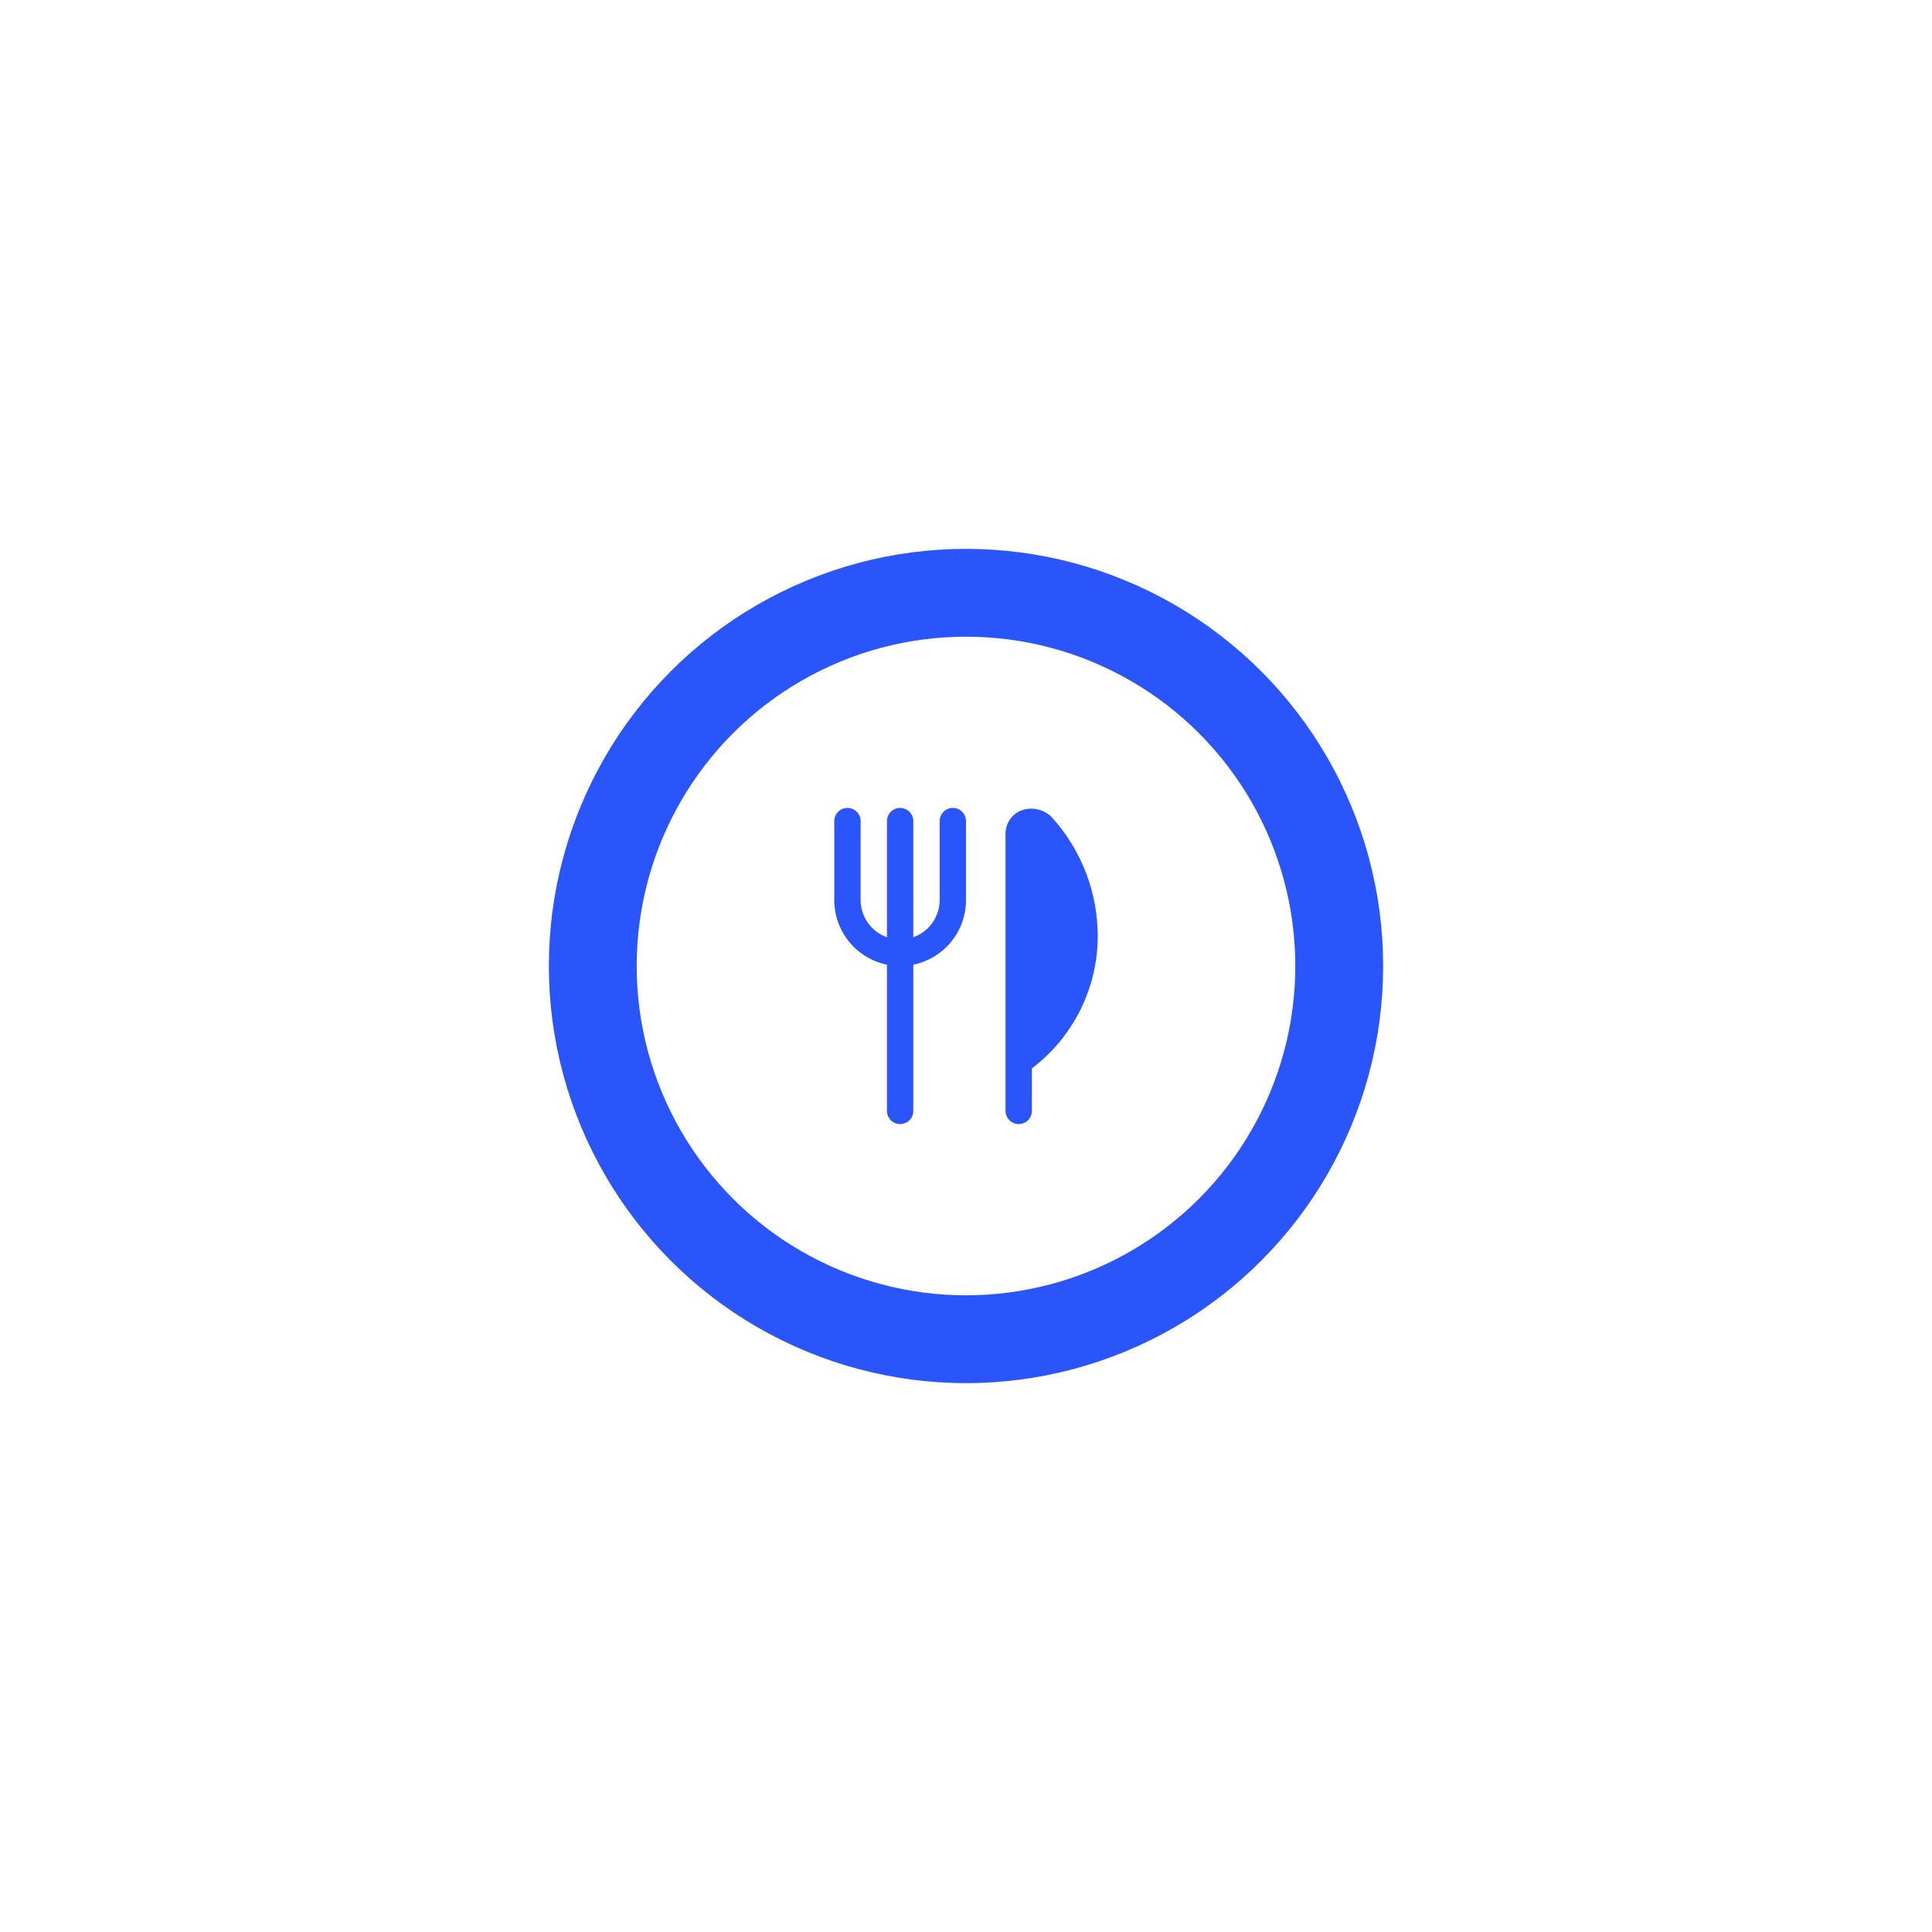 <svg width="88" height="88" viewBox="0 0 88 88" fill="none" xmlns="http://www.w3.org/2000/svg">
<g filter="url(#filter0_d_215_8687)">
<circle cx="44" cy="44" r="15" fill="white"/>
<circle cx="44" cy="44" r="17" stroke="#2A55FA" stroke-width="4"/>
</g>
<g clip-path="url(#clip0_215_8687)">
<path d="M50 42.8C49.973 43.94 49.69 45.06 49.17 46.075C48.651 47.091 47.909 47.976 47 48.665V50.6C47 50.759 46.937 50.912 46.824 51.024C46.712 51.137 46.559 51.2 46.4 51.2C46.241 51.2 46.088 51.137 45.976 51.024C45.863 50.912 45.8 50.759 45.8 50.6V38C45.795 37.775 45.856 37.553 45.977 37.362C46.098 37.172 46.272 37.022 46.479 36.93C46.715 36.834 46.975 36.809 47.226 36.858C47.477 36.906 47.709 37.027 47.892 37.206C49.284 38.733 50.038 40.734 50 42.8ZM43.4 36.8C43.241 36.8 43.088 36.863 42.976 36.976C42.863 37.088 42.8 37.241 42.8 37.4V41C42.798 41.371 42.682 41.732 42.468 42.035C42.253 42.337 41.95 42.566 41.6 42.69V37.4C41.6 37.241 41.537 37.088 41.424 36.976C41.312 36.863 41.159 36.8 41 36.8C40.841 36.8 40.688 36.863 40.576 36.976C40.463 37.088 40.4 37.241 40.4 37.4V42.69C40.05 42.566 39.747 42.337 39.532 42.035C39.318 41.732 39.202 41.371 39.2 41V37.4C39.2 37.241 39.137 37.088 39.024 36.976C38.912 36.863 38.759 36.8 38.6 36.8C38.441 36.8 38.288 36.863 38.176 36.976C38.063 37.088 38 37.241 38 37.4V41C38.001 41.691 38.24 42.361 38.677 42.897C39.114 43.432 39.723 43.801 40.4 43.94V50.6C40.4 50.759 40.463 50.912 40.576 51.024C40.688 51.137 40.841 51.2 41 51.2C41.159 51.2 41.312 51.137 41.424 51.024C41.537 50.912 41.6 50.759 41.6 50.6V43.94C42.277 43.801 42.886 43.432 43.323 42.897C43.76 42.361 43.999 41.691 44 41V37.4C44 37.241 43.937 37.088 43.824 36.976C43.712 36.863 43.559 36.8 43.4 36.8Z" fill="#2A55FA"/>
</g>
<defs>
<filter id="filter0_d_215_8687" x="0" y="0" width="88" height="88" filterUnits="userSpaceOnUse" color-interpolation-filters="sRGB">
<feFlood flood-opacity="0" result="BackgroundImageFix"/>
<feColorMatrix in="SourceAlpha" type="matrix" values="0 0 0 0 0 0 0 0 0 0 0 0 0 0 0 0 0 0 127 0" result="hardAlpha"/>
<feOffset/>
<feGaussianBlur stdDeviation="12.5"/>
<feComposite in2="hardAlpha" operator="out"/>
<feColorMatrix type="matrix" values="0 0 0 0 0 0 0 0 0 0 0 0 0 0 0 0 0 0 0.35 0"/>
<feBlend mode="normal" in2="BackgroundImageFix" result="effect1_dropShadow_215_8687"/>
<feBlend mode="normal" in="SourceGraphic" in2="effect1_dropShadow_215_8687" result="shape"/>
</filter>
<clipPath id="clip0_215_8687">
<rect width="14.4" height="14.4" fill="white" transform="translate(36.8 36.8)"/>
</clipPath>
</defs>
</svg>
